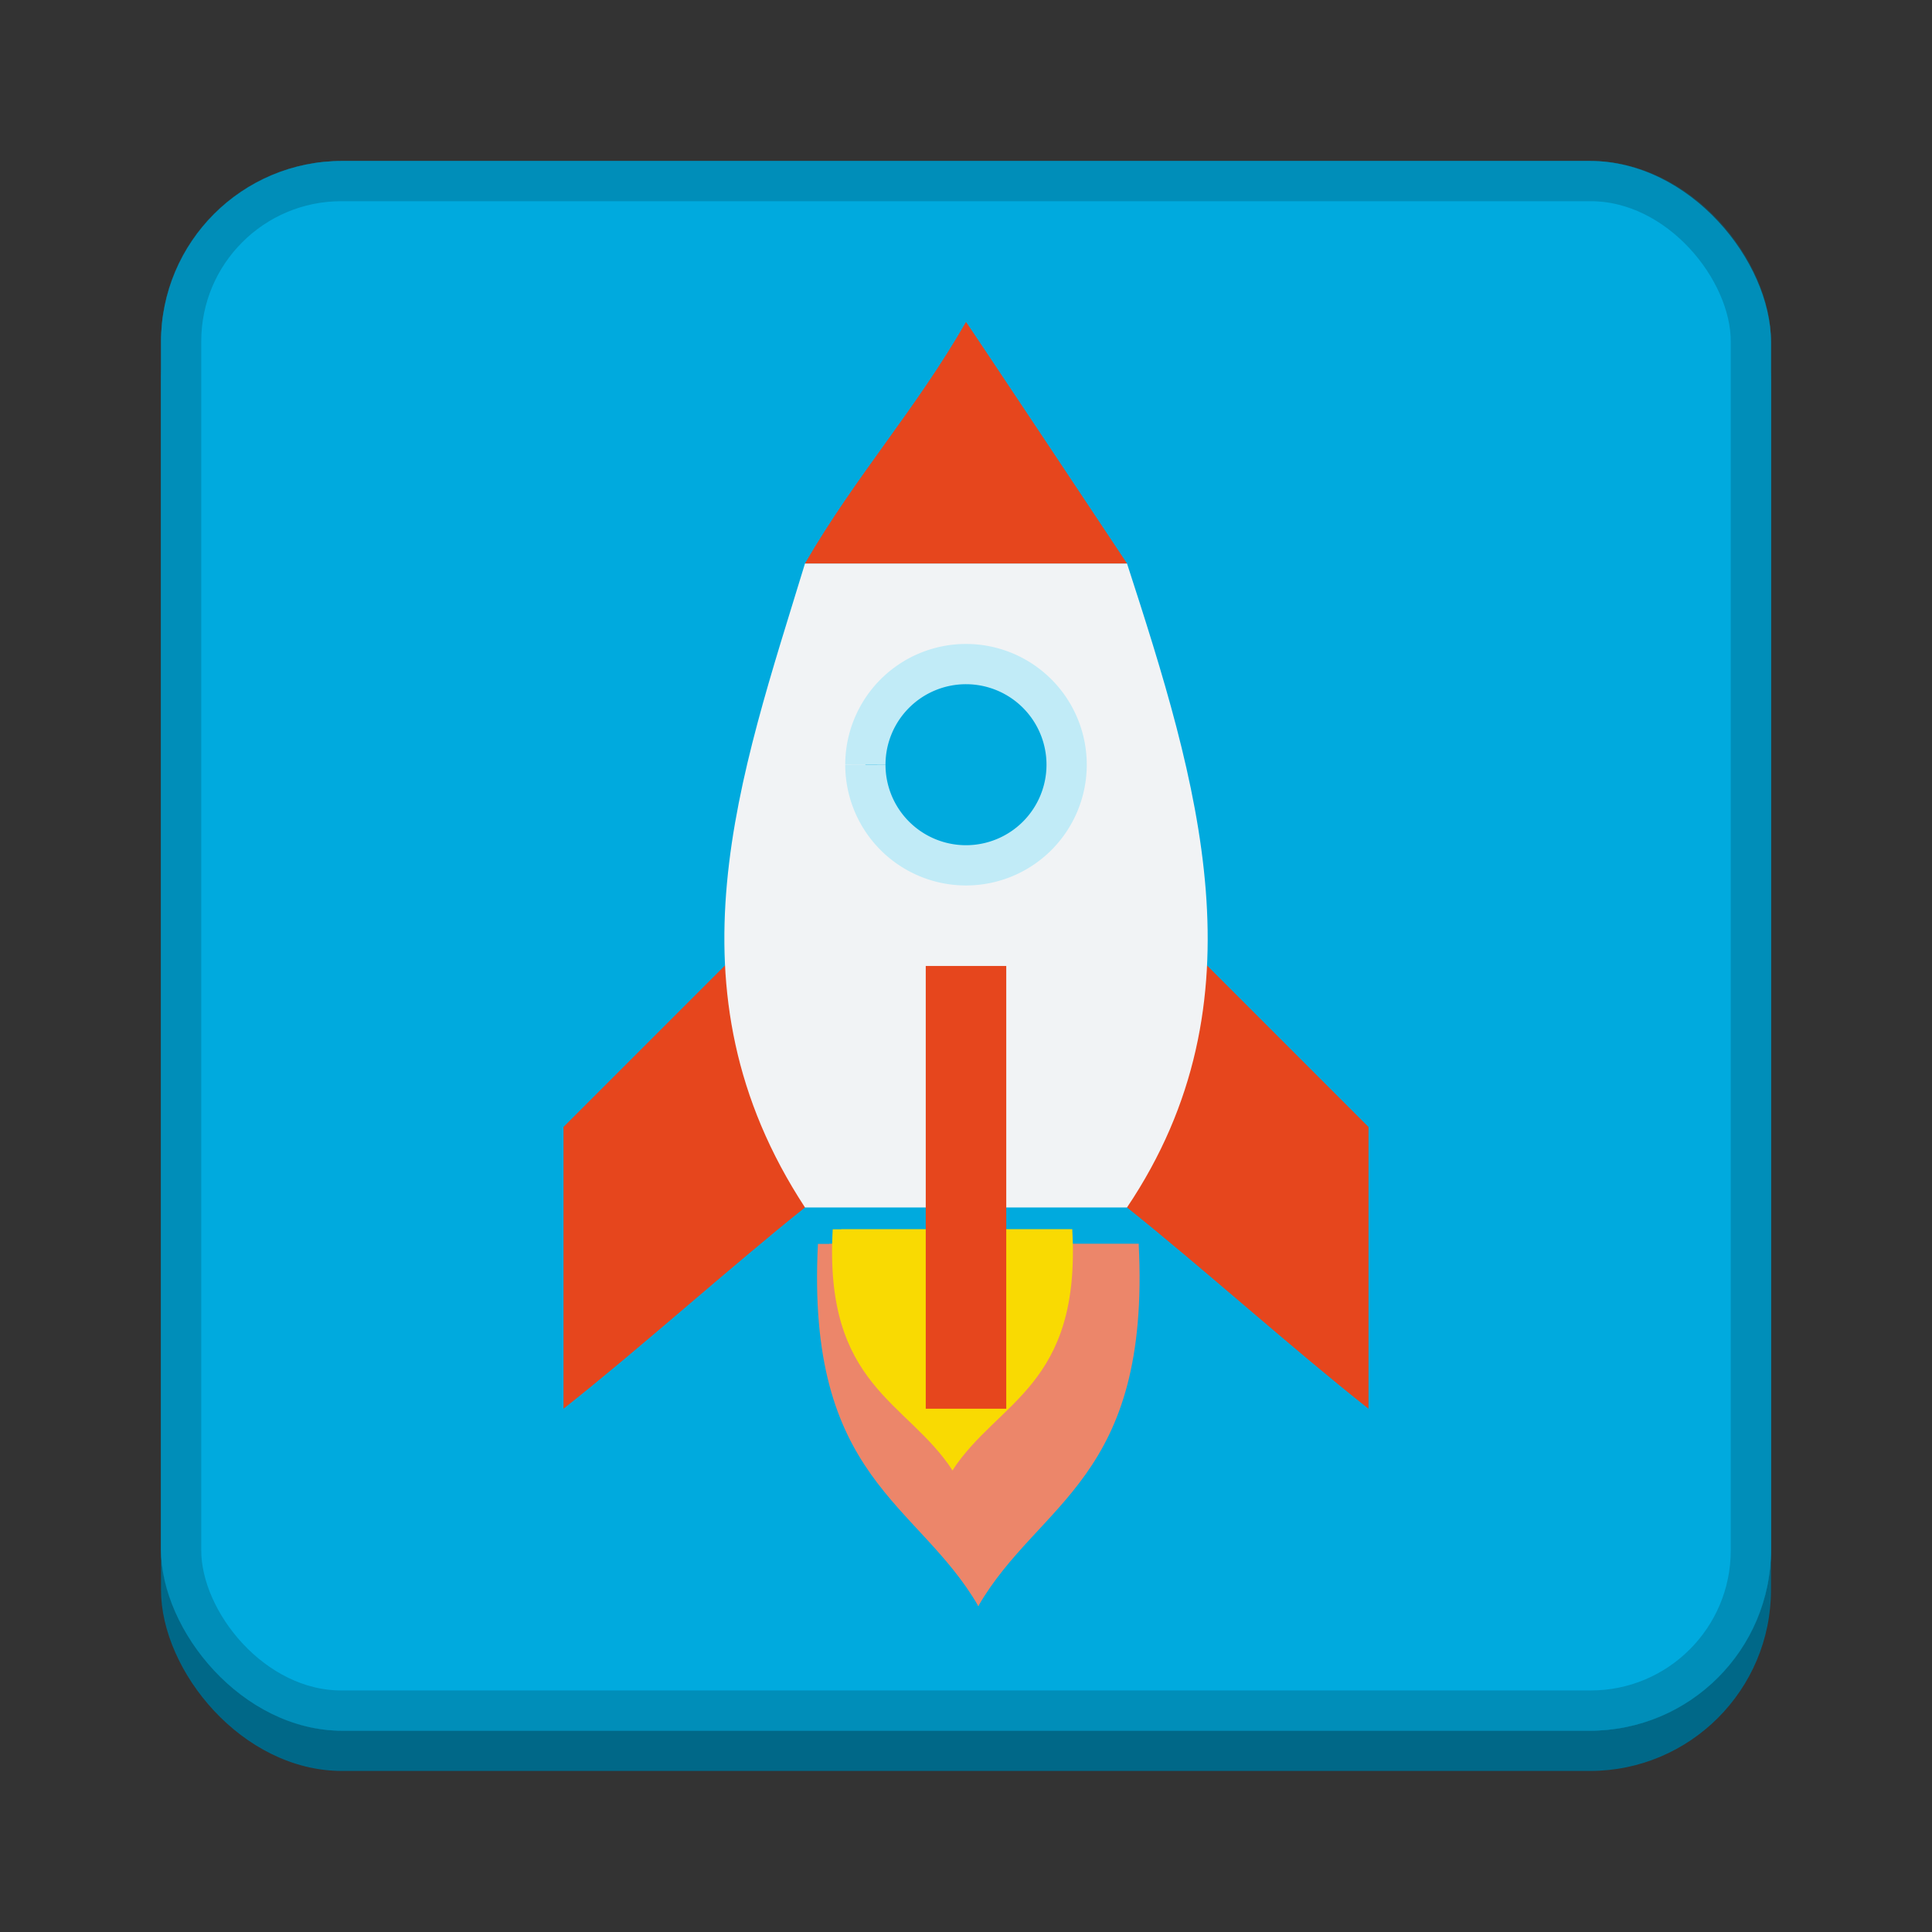<?xml version="1.0" encoding="UTF-8" standalone="no"?>
<svg
   xmlns:dc="http://purl.org/dc/elements/1.1/"
   xmlns:cc="http://creativecommons.org/ns#"
   xmlns:rdf="http://www.w3.org/1999/02/22-rdf-syntax-ns#"
   xmlns:svg="http://www.w3.org/2000/svg"
   xmlns="http://www.w3.org/2000/svg"
   xmlns:sodipodi="http://sodipodi.sourceforge.net/DTD/sodipodi-0.dtd"
   xmlns:inkscape="http://www.inkscape.org/namespaces/inkscape"
   viewBox="0 0 48 48"
   style="display:inline;enable-background:new"
   version="1.0"
   id="svg11300"
   height="48"
   width="48"
   sodipodi:docname="com.expidus.session.svg"
   inkscape:version="1.0 (4035a4fb49, 2020-05-01)"
   inkscape:export-filename="/home/ochosi/Nerdstuff/expidus/expidus1-session/icons/48x48/com.expidus.session.png"
   inkscape:export-xdpi="96"
   inkscape:export-ydpi="96">
  <rect x="0" y="0" width="48" height="48" fill="#333333" stroke="none"/>
  <sodipodi:namedview
     pagecolor="#ffffff"
     bordercolor="#666666"
     borderopacity="1"
     objecttolerance="10"
     gridtolerance="10"
     guidetolerance="10"
     inkscape:pageopacity="0"
     inkscape:pageshadow="2"
     inkscape:window-width="1920"
     inkscape:window-height="1031"
     id="namedview35"
     showgrid="true"
     inkscape:zoom="8.8306663"
     inkscape:cx="17.271374"
     inkscape:cy="0.37080031"
     inkscape:window-x="0"
     inkscape:window-y="0"
     inkscape:window-maximized="1"
     inkscape:current-layer="g3547"
     showguides="false"
     inkscape:lockguides="true"
     inkscape:pagecheckerboard="false"
     inkscape:snap-nodes="false"
     inkscape:snap-global="false"
     inkscape:document-rotation="0">
    <inkscape:grid
       type="xygrid"
       id="grid842"
       empspacing="4" />
  </sodipodi:namedview>
  <title
     id="title4162">Adwaita Icon Template</title>
  <defs
     id="defs3" />
  <g
     style="display:inline;enable-background:new"
     id="g3547"
     transform="matrix(5,0,0,5,-2535.555,-1718.001)"
     inkscape:label="emoji-symbols-alt">
    <rect
       ry="0.9"
       rx="0.9"
       y="344.6"
       x="507.911"
       height="7.8"
       width="8"
       id="rect890"
       style="display:inline;opacity:1;fill:#006888;fill-opacity:1;stroke:none;stroke-width:0.019;stroke-linecap:butt;stroke-linejoin:miter;stroke-miterlimit:4;stroke-dasharray:none;stroke-dashoffset:0;stroke-opacity:1;marker:none;marker-start:none;marker-mid:none;marker-end:none;paint-order:normal;enable-background:new" />
    <rect
       style="display:inline;opacity:1;fill:#00aade;fill-opacity:1;stroke:none;stroke-width:0.2;stroke-linecap:butt;stroke-linejoin:miter;stroke-miterlimit:4;stroke-dasharray:none;stroke-dashoffset:0;stroke-opacity:1;marker:none;marker-start:none;marker-mid:none;marker-end:none;paint-order:normal;enable-background:new"
       id="rect833-4-7"
       width="8"
       height="7.8"
       x="507.911"
       y="344.4"
       rx="0.9"
       ry="0.9" />
    <rect
       ry="0.796"
       rx="0.796"
       y="344.5"
       x="508.011"
       height="7.6"
       width="7.8"
       id="rect822"
       style="display:inline;opacity:0.423;fill:none;fill-opacity:1;stroke:#006888;stroke-width:0.2;stroke-linecap:butt;stroke-linejoin:miter;stroke-miterlimit:4;stroke-dasharray:none;stroke-dashoffset:0;stroke-opacity:1;marker:none;marker-start:none;marker-mid:none;marker-end:none;paint-order:normal;enable-background:new" />
    <rect
       y="-495.063"
       x="342.437"
       height="8.896"
       width="8.896"
       id="rect10522-7-9"
       style="color:#bebebe;display:inline;overflow:visible;visibility:visible;fill:none;stroke:none;stroke-width:0.556;marker:none;enable-background:new"
       transform="rotate(90)" />
    <rect
       transform="rotate(90)"
       style="color:#bebebe;display:inline;overflow:visible;visibility:visible;fill:none;stroke:none;stroke-width:0.556;marker:none;enable-background:new"
       id="rect3747-3-3-1"
       width="8.896"
       height="8.896"
       x="342.438"
       y="-495.063" />
    <rect
       transform="rotate(90)"
       style="color:#bebebe;display:inline;overflow:visible;visibility:visible;fill:none;stroke:none;stroke-width:0.575;marker:none;enable-background:new"
       id="rect10522-2"
       width="9.194"
       height="9.194"
       x="342.172"
       y="-495.216" />
    <rect
       y="-495.216"
       x="342.172"
       height="9.194"
       width="9.194"
       id="rect3747-3-7"
       style="color:#bebebe;display:inline;overflow:visible;visibility:visible;fill:none;stroke:none;stroke-width:0.575;marker:none;enable-background:new"
       transform="rotate(90)" />
    <path
       sodipodi:nodetypes="cccc"
       inkscape:connector-curvature="0"
       id="path1054-9"
       d="m 492.354,342.926 2.152,-3.326 1.761,3.326 z"
       style="display:inline;fill:none;stroke:none;stroke-width:0.049px;stroke-linecap:butt;stroke-linejoin:miter;stroke-opacity:1;enable-background:new" />
    <rect
       y="-503.063"
       x="363.237"
       height="8.896"
       width="8.896"
       id="rect10522-7-9-1"
       style="color:#bebebe;display:inline;overflow:visible;visibility:visible;fill:none;stroke:none;stroke-width:0.556;marker:none;enable-background:new"
       transform="rotate(90)" />
    <rect
       transform="rotate(90)"
       style="color:#bebebe;display:inline;overflow:visible;visibility:visible;fill:none;stroke:none;stroke-width:0.556;marker:none;enable-background:new"
       id="rect3747-3-3-1-8"
       width="8.896"
       height="8.896"
       x="363.237"
       y="-503.063" />
    <path
       style="display:inline;fill:none;stroke:none;stroke-width:0.047px;stroke-linecap:butt;stroke-linejoin:miter;stroke-opacity:1;enable-background:new"
       d="m 500.293,365.167 c -0.958,2.634 -1.06,5.227 0,7.762 h 3.787 c 1.071,-2.553 0.947,-5.144 0,-7.762 z"
       id="path1044-6-2"
       inkscape:connector-curvature="0"
       sodipodi:nodetypes="ccccc" />
    <path
       style="display:inline;fill:none;stroke:none;stroke-width:0.047px;stroke-linecap:butt;stroke-linejoin:miter;stroke-opacity:1;enable-background:new"
       d="m 500.293,365.167 2.083,-3.219 1.704,3.219 z"
       id="path1054-1-7"
       inkscape:connector-curvature="0"
       sodipodi:nodetypes="cccc" />
    <path
       style="display:inline;fill:none;stroke:none;stroke-width:0.047px;stroke-linecap:butt;stroke-linejoin:miter;stroke-opacity:1;enable-background:new"
       d="m 499.536,370.09 -2.272,2.272 v 3.029 l 3.029,-2.461"
       id="path1068-2-0"
       inkscape:connector-curvature="0"
       sodipodi:nodetypes="cccc" />
    <path
       style="display:inline;fill:none;stroke:none;stroke-width:0.047px;stroke-linecap:butt;stroke-linejoin:miter;stroke-opacity:1;enable-background:new"
       d="m 504.837,370.09 2.272,2.272 v 3.029 l -3.029,-2.461"
       id="path1068-6-9-9"
       inkscape:connector-curvature="0"
       sodipodi:nodetypes="cccc" />
    <rect
       transform="rotate(90)"
       style="color:#bebebe;display:inline;overflow:visible;visibility:visible;fill:none;stroke:none;stroke-width:0.575;marker:none;enable-background:new"
       id="rect10522-2-7"
       width="9.194"
       height="9.194"
       x="362.972"
       y="-503.216" />
    <rect
       y="-503.216"
       x="362.972"
       height="9.194"
       width="9.194"
       id="rect3747-3-7-9"
       style="color:#bebebe;display:inline;overflow:visible;visibility:visible;fill:none;stroke:none;stroke-width:0.575;marker:none;enable-background:new"
       transform="rotate(90)" />
    <path
       sodipodi:nodetypes="ccccc"
       inkscape:connector-curvature="0"
       id="path1044-0"
       d="m 500.354,363.726 c -0.99,2.723 -1.096,5.402 0,8.023 h 3.913 c 1.106,-2.638 0.979,-5.317 0,-8.023 z"
       style="display:inline;fill:none;stroke:none;stroke-width:0.049px;stroke-linecap:butt;stroke-linejoin:miter;stroke-opacity:1;enable-background:new" />
    <path
       sodipodi:nodetypes="cccc"
       inkscape:connector-curvature="0"
       id="path1054-9-2"
       d="m 500.354,363.726 2.152,-3.326 1.761,3.326 z"
       style="display:inline;fill:none;stroke:none;stroke-width:0.049px;stroke-linecap:butt;stroke-linejoin:miter;stroke-opacity:1;enable-background:new" />
    <path
       sodipodi:nodetypes="cccc"
       inkscape:connector-curvature="0"
       id="path1068-3"
       d="m 499.571,368.814 -2.348,2.348 v 3.131 l 3.131,-2.544"
       style="display:inline;fill:none;stroke:none;stroke-width:0.049px;stroke-linecap:butt;stroke-linejoin:miter;stroke-opacity:1;enable-background:new" />
    <path
       sodipodi:nodetypes="cccc"
       inkscape:connector-curvature="0"
       id="path1068-6-6"
       d="m 505.05,368.814 2.348,2.348 v 3.131 l -3.131,-2.544"
       style="display:inline;fill:none;stroke:none;stroke-width:0.049px;stroke-linecap:butt;stroke-linejoin:miter;stroke-opacity:1;enable-background:new" />
    <g
       style="display:inline;fill:#ec866a;enable-background:new"
       transform="matrix(0.229,0,0,0.32,476.397,274.146)"
       id="g1235-6-7">
      <path
         style="display:inline;opacity:1;fill:#ec866a;fill-opacity:1;stroke:none;stroke-width:0.031;stroke-linecap:butt;stroke-miterlimit:4;stroke-dasharray:none;stroke-opacity:1;enable-background:new"
         d="m 155.35,241.984 c -0.005,0.006 -3.235,-5.624 -3.235,-5.624 h 3.32 3.395 c 0.26,3.661 -2.163,3.998 -3.481,5.624 z"
         id="path1094-6-753-5"
         inkscape:connector-curvature="0"
         sodipodi:nodetypes="ccccc" />
      <path
         style="display:inline;opacity:1;fill:#ec866a;fill-opacity:1;stroke:none;stroke-width:0.031;stroke-linecap:butt;stroke-miterlimit:4;stroke-dasharray:none;stroke-opacity:1;enable-background:new"
         d="m 155.35,241.984 c 0.005,0.006 3.481,-5.624 3.481,-5.624 h -3.395 -3.566 c -0.26,3.661 2.163,3.998 3.481,5.624 z"
         id="path1094-6-1-5-9"
         inkscape:connector-curvature="0"
         sodipodi:nodetypes="ccccc" />
    </g>
    <path
       inkscape:connector-curvature="0"
       id="path1108-1-8"
       d="m 513.911,349.2 -1,-1 -0.2,1.4 c 0.371,0.296 0.827,0.706 1.2,1 z"
       style="display:inline;opacity:1;fill:#e6461d;fill-opacity:1;stroke:none;stroke-width:0.007;stroke-linecap:butt;stroke-miterlimit:4;stroke-dasharray:none;stroke-opacity:1;enable-background:new"
       sodipodi:nodetypes="ccccc" />
    <path
       inkscape:connector-curvature="0"
       id="path1108-1-8-3"
       d="m 509.911,349.2 1,-1 0.2,1.4 c -0.371,0.296 -0.827,0.706 -1.2,1 z"
       style="display:inline;opacity:1;fill:#e6461d;fill-opacity:1;stroke:none;stroke-width:0.007;stroke-linecap:butt;stroke-miterlimit:4;stroke-dasharray:none;stroke-opacity:1;enable-background:new"
       sodipodi:nodetypes="ccccc" />
    <path
       style="fill:#f1f3f5;fill-opacity:1;stroke:none;stroke-width:0.2px;stroke-linecap:butt;stroke-linejoin:miter;stroke-opacity:1"
       d="m 511.111,346.4 c -0.322,1.057 -0.712,2.113 0,3.2 h 1.6 c 0.691,-1.028 0.352,-2.114 0,-3.2 z"
       id="path853"
       inkscape:connector-curvature="0"
       sodipodi:nodetypes="ccccc" />
    <path
       d="m -511.411,347.4 a 0.5,0.5 0 0 1 -0.5,0.5 0.5,0.5 0 0 1 -0.5,-0.499 0.5,0.5 0 0 1 0.499,-0.501 0.5,0.5 0 0 1 0.501,0.499"
       sodipodi:open="true"
       sodipodi:end="6.2808815"
       sodipodi:start="0"
       sodipodi:ry="0.50002176"
       sodipodi:rx="0.50002176"
       sodipodi:cy="347.39999"
       sodipodi:cx="-511.91077"
       sodipodi:type="arc"
       id="path1110-9"
       style="display:inline;opacity:1;fill:#00aade;fill-opacity:1;stroke:#c1ebf7;stroke-width:0.2;stroke-linecap:butt;stroke-miterlimit:4;stroke-dasharray:none;stroke-opacity:1;enable-background:new"
       transform="scale(-1,1)" />
    <g
       style="display:inline;fill:#f9da02;enable-background:new"
       transform="matrix(0.171,0,0,0.213,485.279,299.364)"
       id="g1235-6-7-2">
      <path
         style="display:inline;opacity:1;fill:#f9da02;fill-opacity:1;stroke:none;stroke-width:0.031;stroke-linecap:butt;stroke-miterlimit:4;stroke-dasharray:none;stroke-opacity:1;enable-background:new"
         d="m 155.35,241.984 c -0.005,0.006 -3.235,-5.624 -3.235,-5.624 h 3.32 3.395 c 0.26,3.661 -2.163,3.998 -3.481,5.624 z"
         id="path1094-6-753-5-2"
         inkscape:connector-curvature="0"
         sodipodi:nodetypes="ccccc" />
      <path
         style="display:inline;opacity:1;fill:#f9da02;fill-opacity:1;stroke:none;stroke-width:0.031;stroke-linecap:butt;stroke-miterlimit:4;stroke-dasharray:none;stroke-opacity:1;enable-background:new"
         d="m 155.35,241.984 c 0.005,0.006 3.481,-5.624 3.481,-5.624 h -3.395 -3.566 c -0.26,3.661 2.163,3.998 3.481,5.624 z"
         id="path1094-6-1-5-9-8"
         inkscape:connector-curvature="0"
         sodipodi:nodetypes="ccccc" />
    </g>
    <rect
       y="348.4"
       x="511.711"
       height="2.2"
       width="0.4"
       id="rect1127-2"
       style="display:inline;opacity:1;fill:#e6461d;fill-opacity:1;stroke:none;stroke-width:0.041;stroke-linecap:butt;stroke-miterlimit:4;stroke-dasharray:none;stroke-opacity:1;enable-background:new" />
    <path
       sodipodi:nodetypes="ccccc"
       inkscape:connector-curvature="0"
       id="path1094-02"
       d="m 511.911,345.2 c 0.001,-0.002 0.8,1.2 0.8,1.2 l -0.8,0 -0.8,0 c 0.254,-0.438 0.548,-0.761 0.8,-1.2 z"
       style="display:inline;opacity:1;fill:#e6461d;fill-opacity:1;stroke:none;stroke-width:0.007;stroke-linecap:butt;stroke-miterlimit:4;stroke-dasharray:none;stroke-opacity:1;enable-background:new" />
  </g>
</svg>
